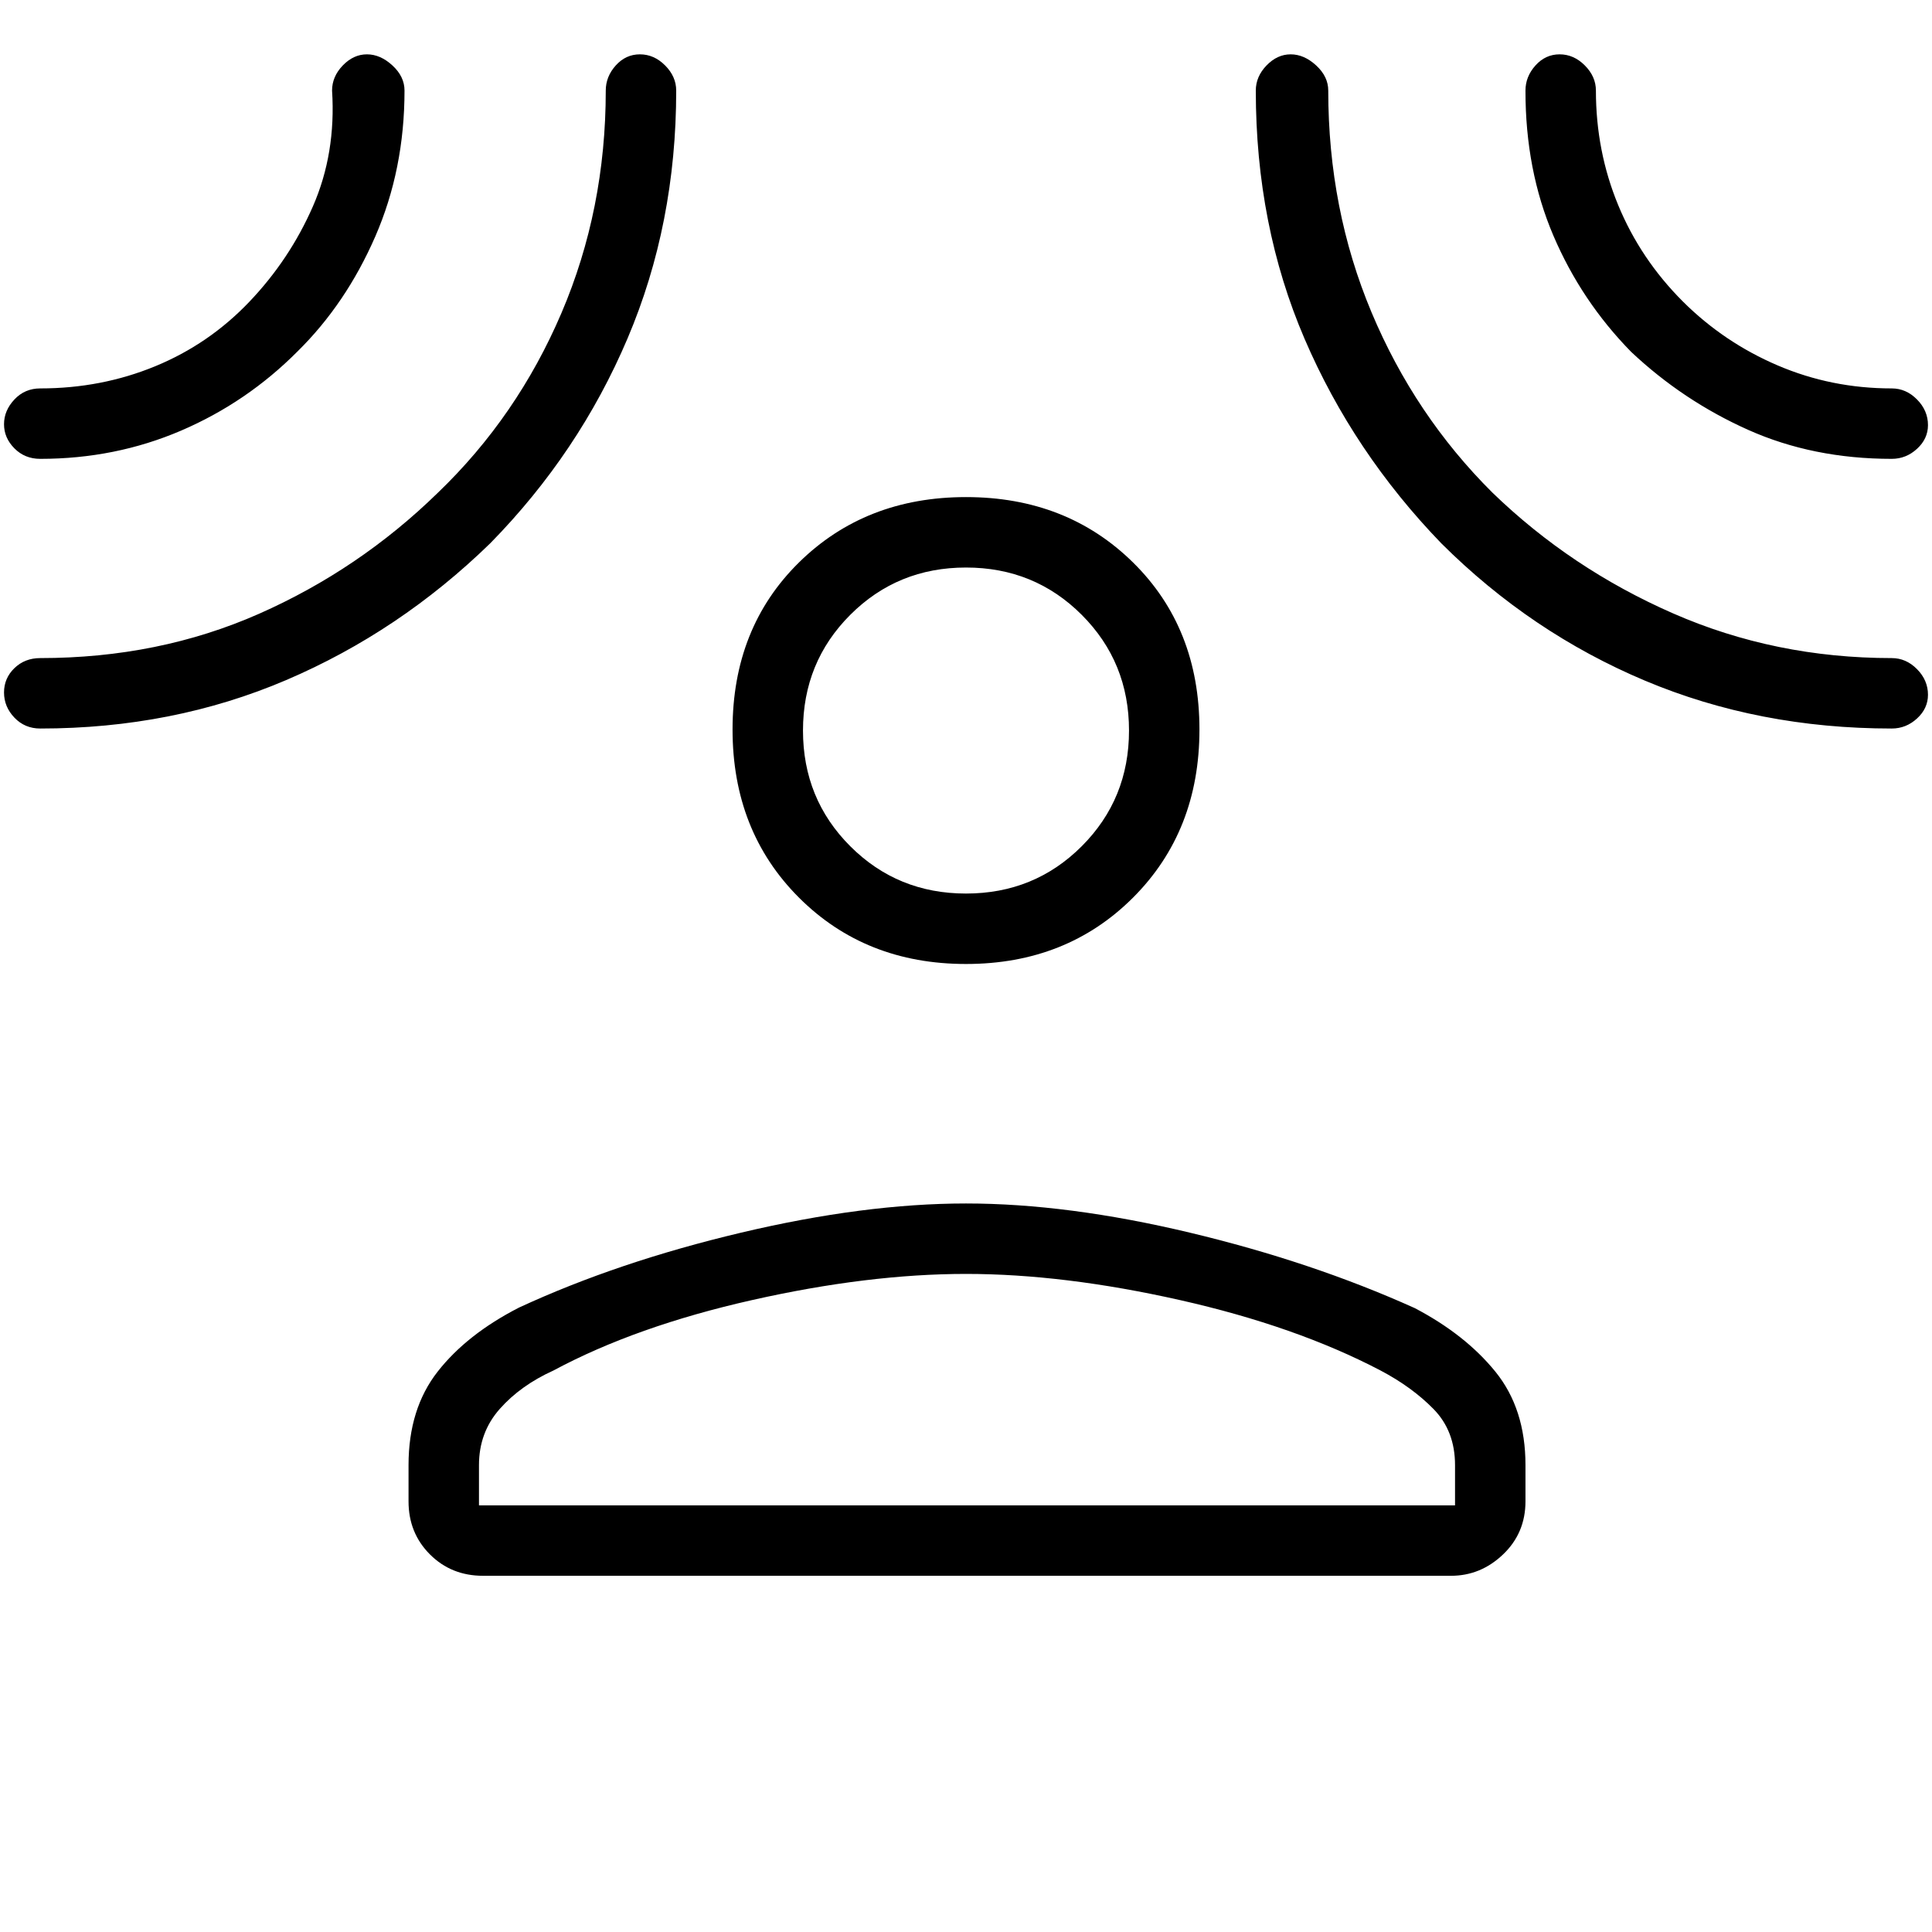 <svg xmlns="http://www.w3.org/2000/svg" height="48" viewBox="0 -960 960 960" width="48"><path d="M480-481q-50.01 0-83.01-32.99-32.99-33-32.99-83.51 0-50.51 32.99-83.01Q429.99-713 480-713q50.01 0 83.01 32.49Q596-648.01 596-597.5q0 50.51-32.99 83.51Q530.01-481 480-481ZM203-232q0-27.99 14.5-46.49Q232-297 257.89-310.27 307-333 368.25-347.5 429.49-362 479.99-362q50.5 0 111.26 14.5Q652-333 703-310q25.13 13.18 40.06 31.59Q758-259.99 758-232v18q0 15.75-11.12 26.37Q735.75-177 721-177H240q-15.75 0-26.37-10.63Q203-198.25 203-214v-18Zm35 20h485v-20q0-16.96-10.68-27.85Q701.65-270.75 686-279q-42-22-99.69-35-57.7-13-106.31-13t-106.31 13Q316-301 275-279q-16.3 7.38-26.65 19.06Q238-248.27 238-232v20Zm242-304q34 0 57.5-23.5T561-597q0-34-23.5-57.5T480-678q-34 0-57.5 23.5T399-597q0 34 23.5 57.5T480-516ZM147.88-785.42q-25.25 25.39-57.92 39.4Q57.3-732 20-732q-7.68 0-12.84-5.21t-5.16-12Q2-756 7.16-761.5 12.33-767 20-767q30.39 0 57.12-11.01 26.73-11 46.78-32.04 20.04-21.03 31.57-47.38Q167-883.79 165-915q0-6.95 5.33-12.48 5.33-5.52 12-5.52t12.67 5.52q6 5.53 6 12.48 0 39.15-14.53 72.52-14.54 33.37-38.59 57.06Zm95.73 95.37q-45.06 43.89-101.39 67.97Q85.88-598 20-598q-7.68 0-12.84-5.41T2-615.91Q2-623 7.16-628q5.17-5 12.84-5 58.87 0 108.66-21.99t88.86-60.11Q257-753 279-804.5 301-856 301-915q0-6.95 4.97-12.48 4.96-5.52 12-5.52 7.03 0 12.53 5.52 5.5 5.53 5.5 12.48 0 66.26-24.17 123.15-24.17 56.9-68.22 101.8Zm472.59.05q-43.7-45.2-67.95-101.6Q624-848 624-915q0-6.95 5.33-12.48 5.33-5.52 12-5.52t12.67 5.52q6 5.53 6 12.48 0 58.9 21.48 110.14 21.49 51.24 60.04 89.59 39.05 37.82 89.77 60.04Q882-633 940-633q7.13 0 12.56 5.5 5.44 5.51 5.44 12.73 0 6.8-5.44 11.78Q947.13-598 940-598q-66.15 0-122.73-23.83Q760.7-645.66 716.2-690Zm94.34-95.13q-24.77-25.25-38.68-57.81T758-915q0-6.95 4.97-12.48 4.96-5.52 12-5.52 7.03 0 12.53 5.52 5.5 5.53 5.5 12.48 0 30.13 11.08 56.94 11.07 26.81 32.12 47.86 20.41 20.34 47.11 31.77T940-767q7.13 0 12.56 5.5 5.44 5.51 5.44 12.73 0 6.8-5.44 11.78Q947.13-732 940-732q-39.16 0-71.43-14.44-32.27-14.44-58.03-38.69ZM480-597Zm0 385Z"/></svg>